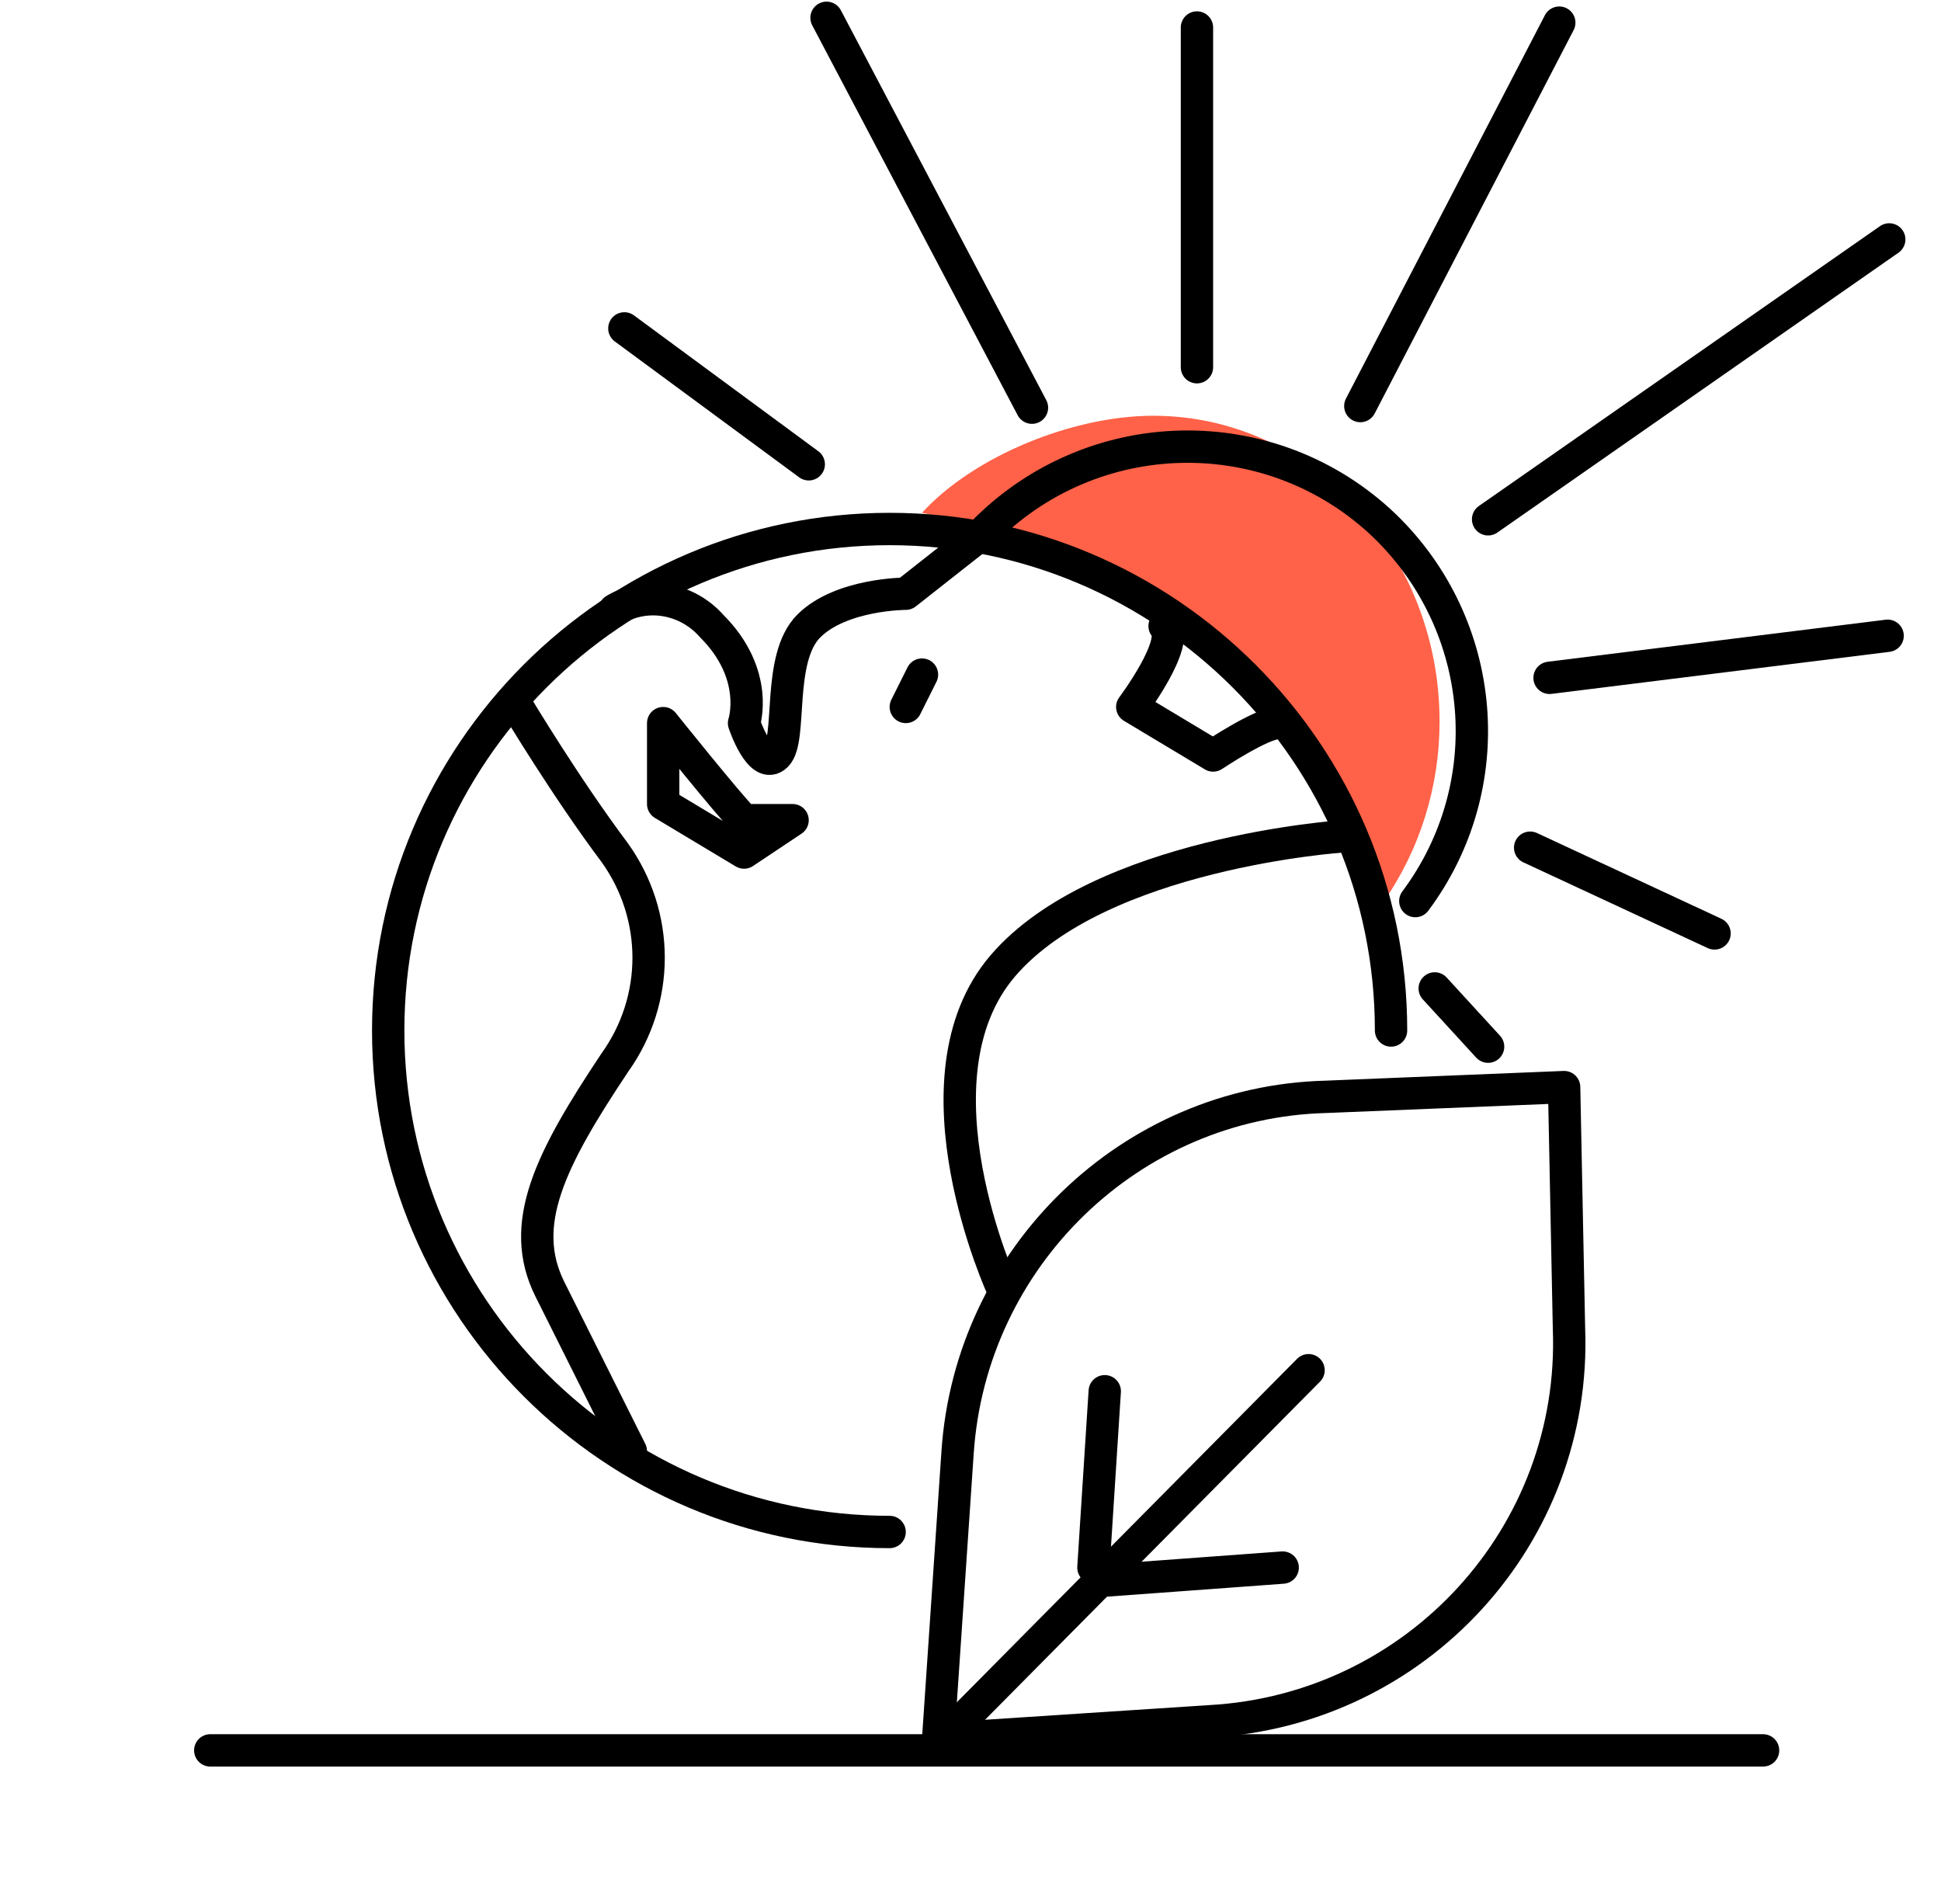 <?xml version="1.0" encoding="utf-8"?>
<!-- Generator: Adobe Illustrator 25.4.1, SVG Export Plug-In . SVG Version: 6.00 Build 0)  -->
<svg version="1.1" id="Layer_1" xmlns="http://www.w3.org/2000/svg" xmlns:xlink="http://www.w3.org/1999/xlink" x="0px" y="0px"
	 viewBox="0 0 120 117.7" style="enable-background:new 0 0 120 117.7;" xml:space="preserve">
<style type="text/css">
	.st0{fill:#FF6248;}
	.st1{fill:none;stroke:#000000;stroke-width:2;stroke-linecap:round;stroke-linejoin:round;}
</style>
<path class="st0" d="M76.7,41.4c4,4.1,7,9,8.8,14.4c2.3-3.3,3.5-7.2,3.5-11.2c0-10.4-7.9-18.9-17.7-18.9c-5,0-11.1,2.5-14.3,6
	C63.9,33.1,71.8,36.4,76.7,41.4z"/>
<line class="st1" x1="109" y1="108.2" x2="13" y2="108.2"/>
<path class="st1" d="M58,107.5l16.8-1.1c12.8-0.7,22.7-11.5,22.2-24.3l-0.3-14.9L82,67.8c-12.1,0.3-22,9.9-22.8,22L58,107.5z"/>
<line class="st1" x1="59.4" y1="106.4" x2="80.9" y2="84.7"/>
<line class="st1" x1="67.6" y1="96.9" x2="68.3" y2="86"/>
<line class="st1" x1="68.4" y1="97.7" x2="79.3" y2="96.9"/>
<path class="st1" d="M55,94.7c-17.1,0-31-13.9-31-31s13.9-31,31-31s31,13.9,31,31"/>
<path class="st1" d="M32,43.7c0,0,3,5,6,9c2.8,3.9,2.8,9.1,0,13c-4,6-6,10-4,14l5,10"/>
<path class="st1" d="M83,51.7c0,0-15,1-21,8s0,20,0,20"/>
<path class="st1" d="M38,37.7c2-1.2,4.5-0.7,6,1c3,3,2,6,2,6s1,3,2,2s0-6,2-8s6-2,6-2l4.7-3.7c6.8-7,17.9-7.2,24.9-0.5
	c6.4,6.2,7.2,16.1,1.9,23.2"/>
<path class="st1" d="M79,44.7c-1,0-4,2-4,2l-5-3c0,0,3-4,2-5"/>
<path class="st1" d="M41,44.7c0,0,4,5,5,6h3l-3,2l-5-3V44.7z"/>
<line class="st1" x1="56" y1="43.7" x2="57" y2="41.7"/>
<line class="st1" x1="74" y1="22.7" x2="74" y2="1.7"/>
<line class="st1" x1="63.8" y1="25.2" x2="51.1" y2="1.1"/>
<line class="st1" x1="50" y1="28.7" x2="38.6" y2="20.3"/>
<line class="st1" x1="88.7" y1="61.1" x2="92" y2="64.7"/>
<line class="st1" x1="94.6" y1="52.4" x2="106" y2="57.7"/>
<line class="st1" x1="95.8" y1="41.9" x2="116.7" y2="39.3"/>
<line class="st1" x1="92" y1="32.1" x2="116.8" y2="14.8"/>
<line class="st1" x1="84.1" y1="25.1" x2="96.4" y2="1.4"/>
</svg>
